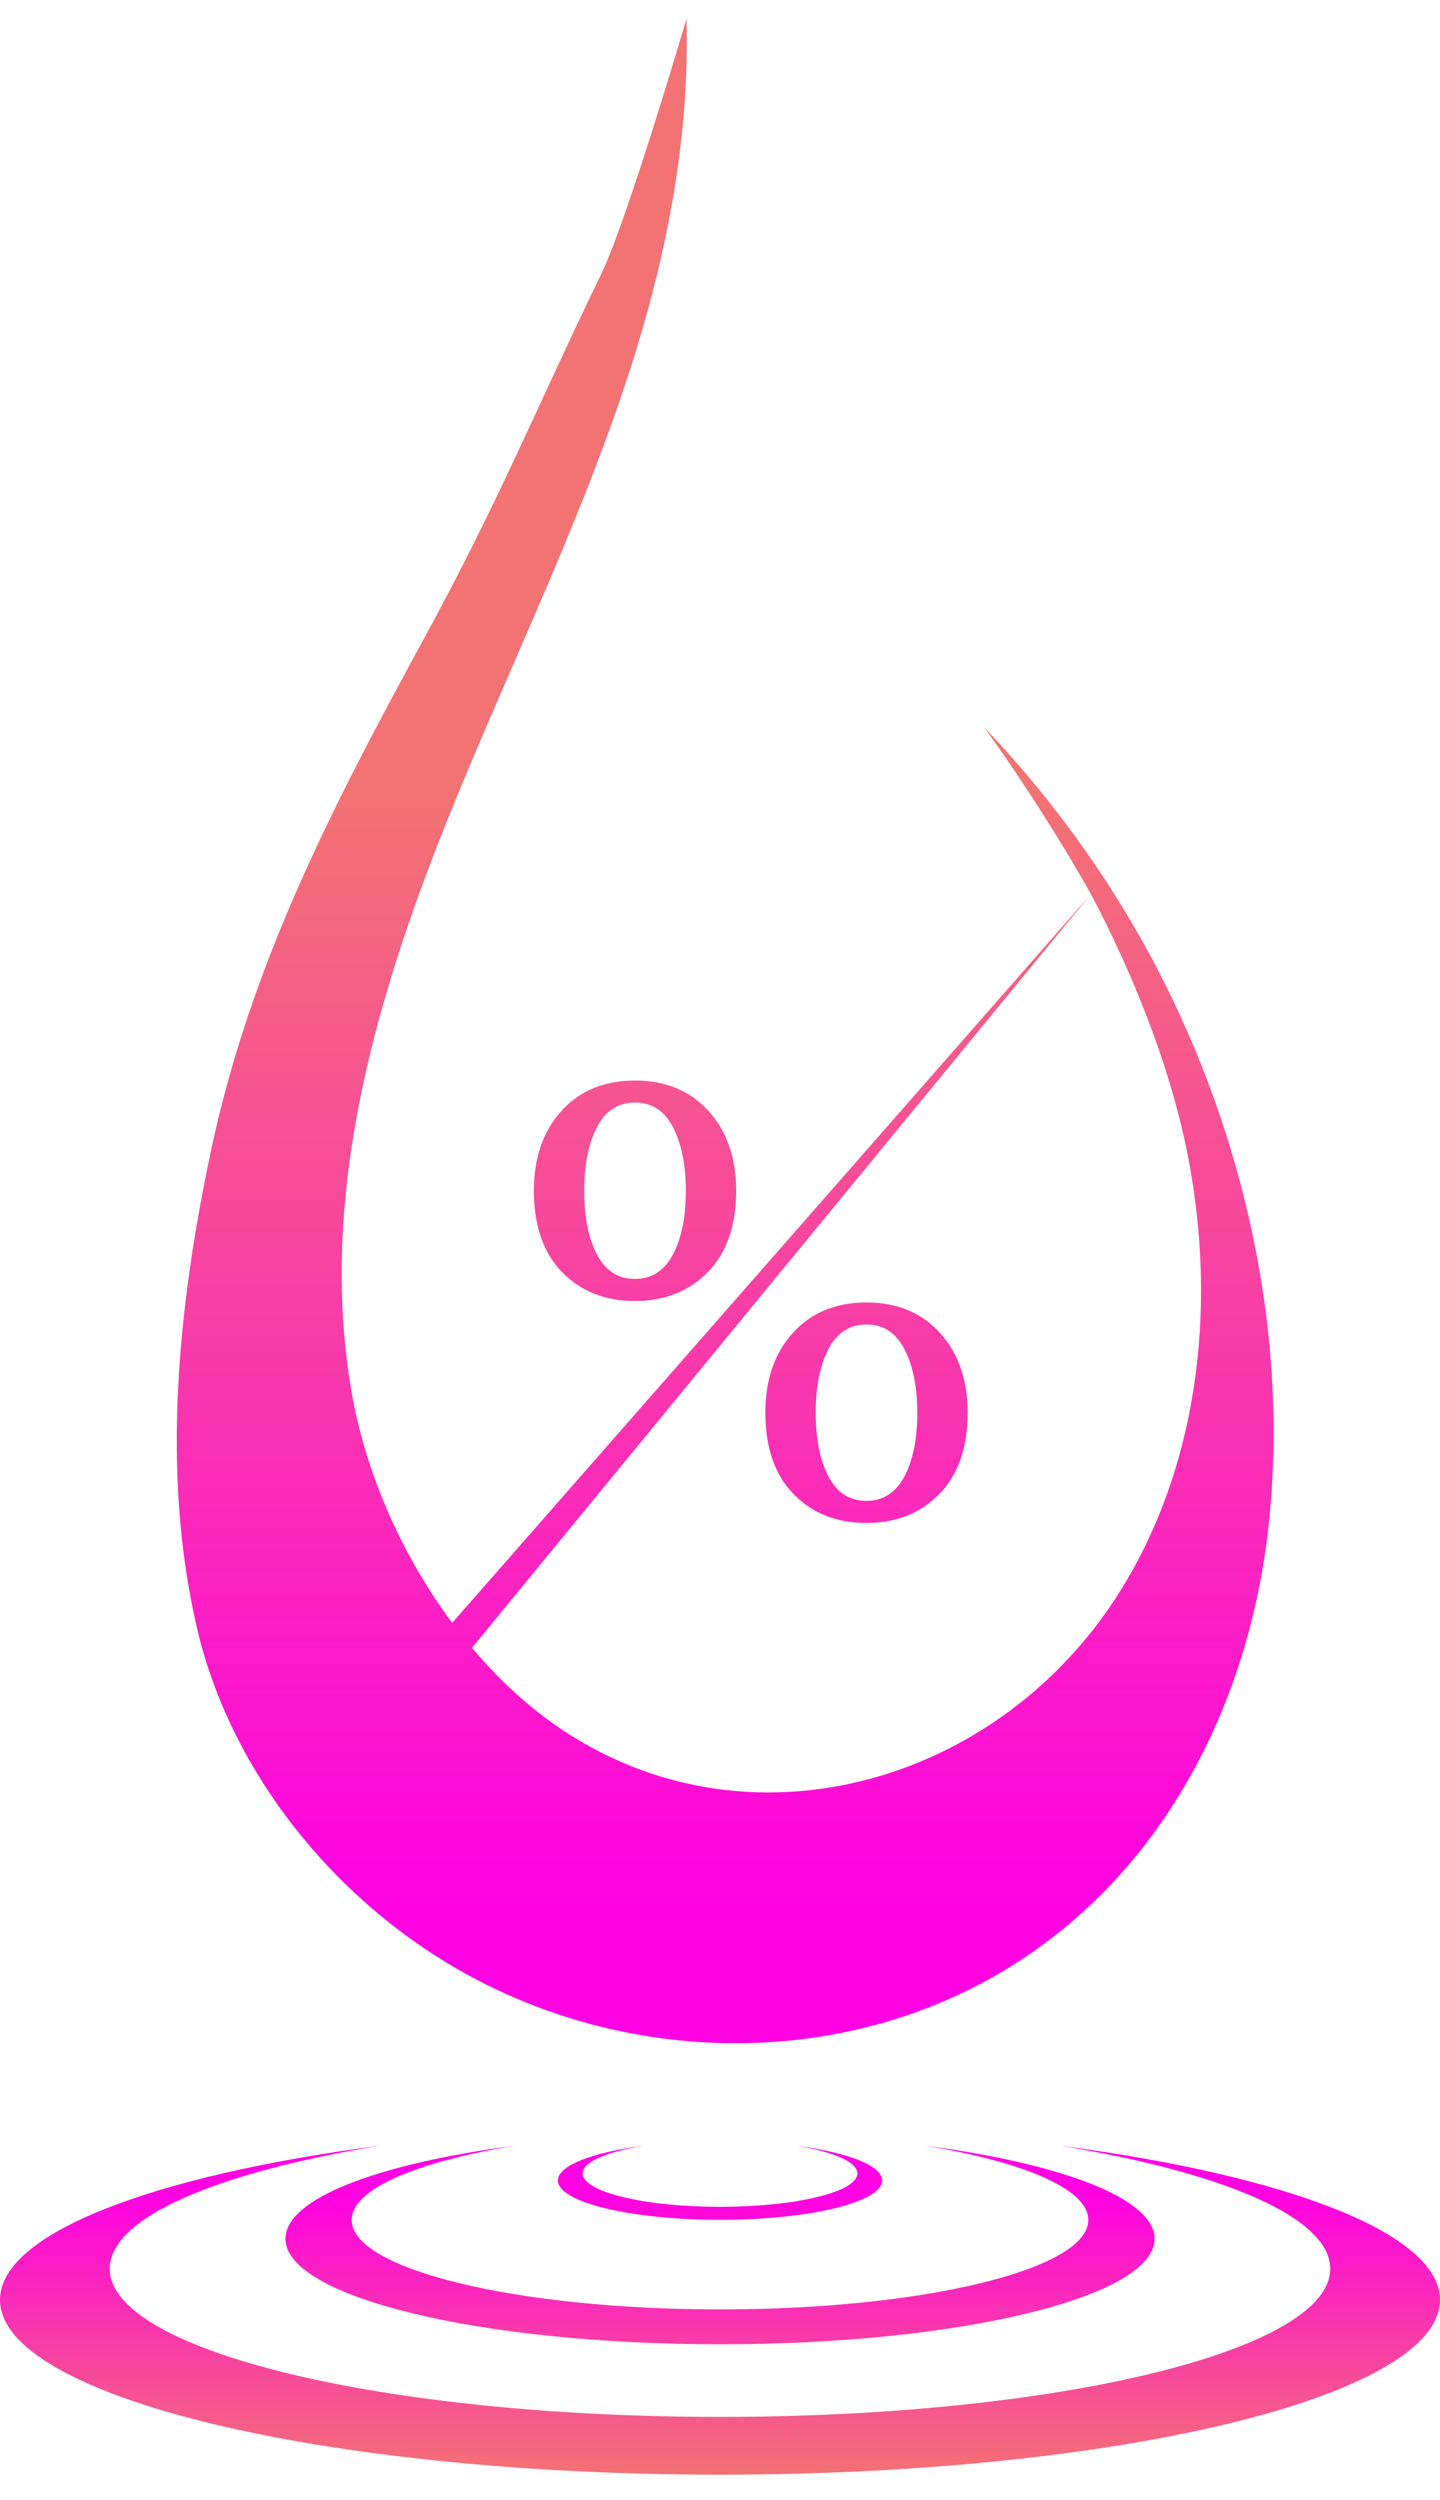 <?xml version="1.0" encoding="UTF-8" standalone="no"?><!DOCTYPE svg PUBLIC "-//W3C//DTD SVG 1.1//EN" "http://www.w3.org/Graphics/SVG/1.1/DTD/svg11.dtd"><svg width="100%" height="100%" viewBox="0 0 125 217" version="1.1" xmlns="http://www.w3.org/2000/svg" xmlns:xlink="http://www.w3.org/1999/xlink" xml:space="preserve" xmlns:serif="http://www.serif.com/" style="fill-rule:evenodd;clip-rule:evenodd;stroke-linejoin:round;stroke-miterlimit:2;"><g id="logo"><g><path d="M92.068,186.254c14.117,2.311 23.403,6.228 23.403,10.673c0,7.103 -23.716,12.861 -52.971,12.861c-29.255,-0 -52.971,-5.758 -52.971,-12.861c-0,-4.445 9.286,-8.362 23.403,-10.673c-19.604,2.561 -32.932,7.589 -32.932,13.372c-0,8.381 27.982,15.175 62.5,15.175c34.518,0 62.5,-6.794 62.5,-15.175c-0,-5.783 -13.328,-10.811 -32.932,-13.372Z" style="fill:url(#_Linear1);"/><path d="M80.346,186.254c8.521,1.394 14.126,3.759 14.126,6.442c-0,4.287 -14.315,7.762 -31.972,7.762c-17.657,0 -31.972,-3.475 -31.972,-7.762c0,-2.683 5.605,-5.048 14.126,-6.442c-11.833,1.546 -19.877,4.58 -19.877,8.071c0,5.059 16.889,9.159 37.723,9.159c20.834,0 37.723,-4.1 37.723,-9.159c-0,-3.491 -8.044,-6.525 -19.877,-8.071Z" style="fill:url(#_Linear2);"/><path d="M69.157,186.254c3.179,0.521 5.27,1.403 5.27,2.403c-0,1.6 -5.34,2.896 -11.927,2.896c-6.587,-0 -11.927,-1.296 -11.927,-2.896c0,-1 2.091,-1.882 5.27,-2.403c-4.415,0.577 -7.415,1.709 -7.415,3.011c-0,1.887 6.3,3.417 14.072,3.417c7.772,-0 14.072,-1.53 14.072,-3.417c0,-1.302 -3.001,-2.434 -7.415,-3.011Z" style="fill:url(#_Linear3);"/></g><path d="M94.698,77.606l-55.445,63.26c-4.427,-5.946 -7.561,-13.129 -8.762,-20.2c-1.737,-10.223 -0.592,-20.568 2.007,-30.664c1.709,-6.637 4.046,-13.167 6.605,-19.484c5.478,-13.52 12.029,-26.646 16.267,-40.606c2.771,-9.131 4.51,-18.773 4.216,-28.264c-0,-0 -5.115,17.414 -7.363,22.061c-5.895,12.185 -8.879,19.725 -15.36,31.609c-7.98,14.633 -15.141,28.389 -18.584,44.729c-2.811,13.34 -4.333,27.796 -1.167,41.324c2.876,12.296 11.658,23.216 22.503,29.495c8.927,5.169 19.407,7.321 29.512,6.194c6.788,-0.758 13.406,-2.994 19.271,-6.79c12.882,-8.333 20.013,-22.636 21.694,-37.598c1.983,-17.658 -2.525,-36.274 -11.297,-51.631c-3.709,-6.493 -8.225,-12.519 -13.382,-17.931c3.051,4.172 6.751,9.977 9.285,14.496Zm0,0l-53.729,65.424c1.225,1.452 2.532,2.81 3.909,4.052c16.475,14.852 40.958,9.219 52.332,-8.934c7.147,-11.404 8.496,-25.81 5.668,-38.969c-1.562,-7.269 -4.697,-14.992 -8.18,-21.573Zm-10.703,45.016c0,3.034 -0.819,5.387 -2.456,7.059c-1.638,1.673 -3.75,2.509 -6.336,2.509c-2.586,-0 -4.693,-0.836 -6.322,-2.509c-1.63,-1.672 -2.444,-4.025 -2.444,-7.059c-0,-2.862 0.797,-5.172 2.392,-6.93c1.595,-1.759 3.728,-2.638 6.4,-2.638c2.638,-0 4.758,0.879 6.361,2.638c1.604,1.758 2.405,4.068 2.405,6.93Zm-4.37,-0c0,-2.241 -0.371,-4.077 -1.112,-5.508c-0.741,-1.431 -1.836,-2.147 -3.284,-2.147c-1.483,0 -2.59,0.716 -3.323,2.147c-0.733,1.431 -1.099,3.267 -1.099,5.508c0,2.293 0.371,4.142 1.112,5.547c0.741,1.405 1.836,2.107 3.284,2.107c1.448,0 2.547,-0.702 3.297,-2.107c0.75,-1.405 1.125,-3.254 1.125,-5.547Zm-15.722,-19.265c-0,3.034 -0.819,5.387 -2.457,7.059c-1.638,1.672 -3.749,2.509 -6.335,2.509c-2.586,-0 -4.694,-0.837 -6.323,-2.509c-1.629,-1.672 -2.444,-4.025 -2.444,-7.059c0,-2.862 0.798,-5.172 2.392,-6.931c1.595,-1.758 3.728,-2.637 6.4,-2.637c2.638,-0 4.759,0.879 6.362,2.637c1.603,1.759 2.405,4.069 2.405,6.931Zm-4.37,-0c-0,-2.241 -0.371,-4.077 -1.112,-5.508c-0.742,-1.431 -1.836,-2.147 -3.285,-2.147c-1.482,0 -2.59,0.716 -3.322,2.147c-0.733,1.431 -1.099,3.267 -1.099,5.508c-0,2.293 0.37,4.141 1.112,5.546c0.741,1.405 1.836,2.108 3.284,2.108c1.448,0 2.547,-0.703 3.297,-2.108c0.75,-1.405 1.125,-3.253 1.125,-5.546Z" style="fill:url(#_Linear4);"/></g><defs><linearGradient id="_Linear1" x1="0" y1="0" x2="1" y2="0" gradientUnits="userSpaceOnUse" gradientTransform="matrix(1.4939e-15,24.397,-24.397,1.4939e-15,62.5,190.404)"><stop offset="0" style="stop-color:#ff00e3;stop-opacity:1"/><stop offset="1" style="stop-color:#f37273;stop-opacity:1"/></linearGradient><linearGradient id="_Linear2" x1="0" y1="0" x2="1" y2="0" gradientUnits="userSpaceOnUse" gradientTransform="matrix(1.4939e-15,24.397,-24.397,1.4939e-15,62.5,190.404)"><stop offset="0" style="stop-color:#ff00e3;stop-opacity:1"/><stop offset="1" style="stop-color:#f37273;stop-opacity:1"/></linearGradient><linearGradient id="_Linear3" x1="0" y1="0" x2="1" y2="0" gradientUnits="userSpaceOnUse" gradientTransform="matrix(1.4939e-15,24.397,-24.397,1.4939e-15,62.5,190.404)"><stop offset="0" style="stop-color:#ff00e3;stop-opacity:1"/><stop offset="1" style="stop-color:#f37273;stop-opacity:1"/></linearGradient><linearGradient id="_Linear4" x1="0" y1="0" x2="1" y2="0" gradientUnits="userSpaceOnUse" gradientTransform="matrix(5.84048e-15,95.382,-95.382,5.84048e-15,62.5,69.921)"><stop offset="0" style="stop-color:#f37273;stop-opacity:1"/><stop offset="1" style="stop-color:#ff00e3;stop-opacity:1"/></linearGradient></defs></svg>